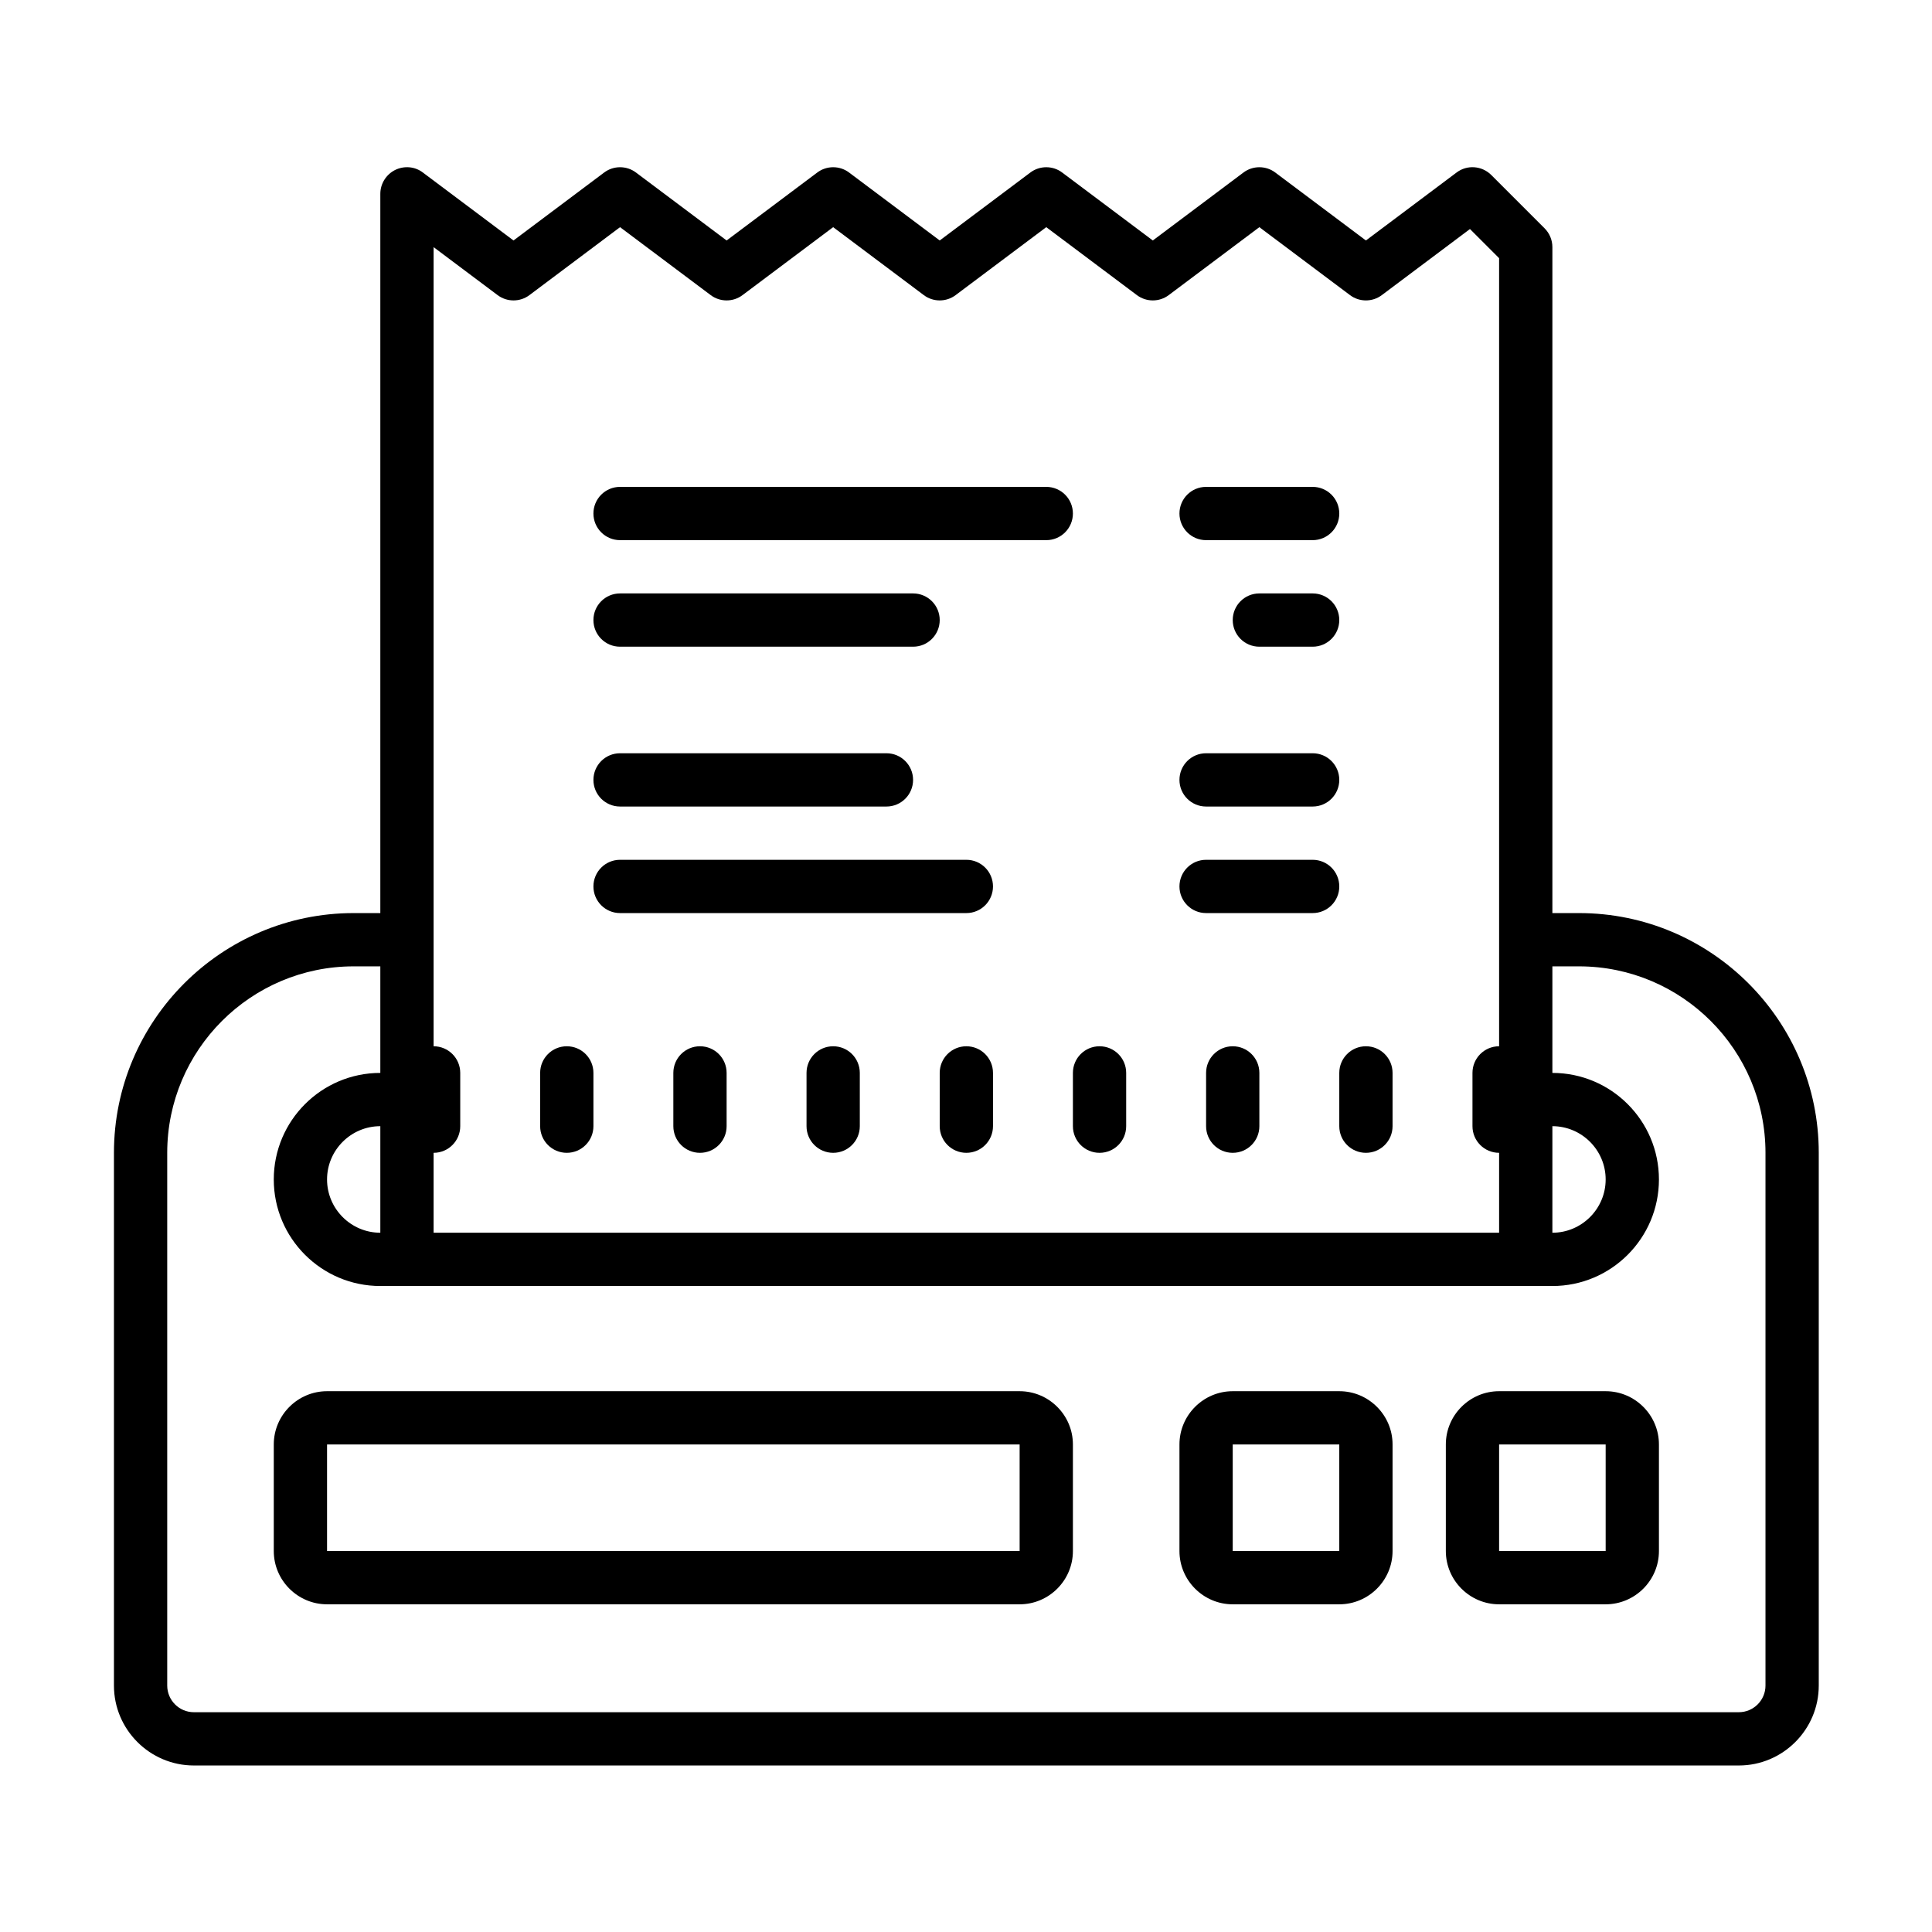 <?xml version="1.0" encoding="utf-8"?>
<!-- Generator: Adobe Illustrator 16.0.2, SVG Export Plug-In . SVG Version: 6.00 Build 0)  -->
<!DOCTYPE svg PUBLIC "-//W3C//DTD SVG 1.1//EN" "http://www.w3.org/Graphics/SVG/1.1/DTD/svg11.dtd">
<svg version="1.1" id="Layer_1" xmlns="http://www.w3.org/2000/svg" xmlns:xlink="http://www.w3.org/1999/xlink" x="0px" y="0px"
	 width="1080px" height="1080px" viewBox="0 0 1080 1080" enable-background="new 0 0 1080 1080" xml:space="preserve">
<g display="none">
	<defs>
		<rect id="SVGID_1_" x="63.698" y="63.698" width="953" height="924.302"/>
	</defs>
	<clipPath id="SVGID_2_" display="inline">
		<use xlink:href="#SVGID_1_"  overflow="visible"/>
	</clipPath>
	<g display="inline" clip-path="url(#SVGID_2_)">
		<path fill="#FFFFFF" d="M584.87,63.698c-3.781,0-7.62,1.453-10.526,4.365L455.219,187.188c-5.817,5.813-5.817,15.24,0,21.057
			c5.813,5.813,15.239,5.813,21.058,0l93.703-93.708v187.411H223.307l-4.188-52.875c-3.255-40.891-30.364-74.974-66.891-89.052
			c-3.724-20.88-21.932-36.761-43.859-36.761c-24.604,0-44.672,20.068-44.672,44.672c0,24.604,20.068,44.672,44.672,44.672
			c16.401,0,30.594-8.958,38.391-22.219c23.38,11.109,40.484,33.854,42.636,61.016l41.588,525.068
			c5.818,73.875,61.25,133.729,131.688,147.688c5.703,35.479,36.239,62.761,73.292,62.761c35.947,0,66.021-25.651,72.942-59.563
			h151.927c6.922,33.911,36.995,59.563,72.943,59.563c41.067,0,74.453-33.386,74.453-74.453c0-41.068-33.386-74.453-74.453-74.453
			c-35.948,0-66.021,25.65-72.943,59.563H508.906c-6.922-33.912-36.995-59.563-72.942-59.563c-34.609,0-63.516,23.849-71.834,55.896
			c-44.38-10.349-80.911-42.922-96.151-85.677h575.735c20.938,0,39.26-14.834,43.682-35.308l81.781-381.63h2.85
			c24.604,0,44.672-20.067,44.672-44.672c0-24.604-20.068-44.672-44.672-44.672H599.761V114.537l93.708,93.708
			c2.906,2.906,6.688,4.359,10.526,4.359c3.838,0,7.619-1.453,10.525-4.359c5.818-5.817,5.818-15.245,0-21.057L595.401,68.063
			C592.489,65.151,588.651,63.698,584.87,63.698z M108.37,153.042c8.203,0,14.891,6.688,14.891,14.891s-6.688,14.891-14.891,14.891
			s-14.891-6.688-14.891-14.891S100.167,153.042,108.37,153.042z M225.635,331.729h344.344v342.485
			c0,8.26,6.688,14.891,14.891,14.891s14.891-6.631,14.891-14.891V331.729h372.266c8.203,0,14.891,6.688,14.891,14.891
			s-6.688,14.891-14.891,14.891H660.255c-8.203,0-14.891,6.63-14.891,14.891c0,8.261,6.688,14.891,14.891,14.891h278.443
			l-80.443,375.349c-1.458,6.864-7.563,11.808-14.541,11.808H261.172c-0.172-1.453-0.406-2.85-0.521-4.303l-30.307-382.854h280.073
			c8.203,0,14.891-6.63,14.891-14.891c0-8.26-6.688-14.891-14.891-14.891H227.958L225.635,331.729z M287.057,421.073
			c-8.203,0-14.891,6.63-14.891,14.891v29.781c0,8.26,6.688,14.891,14.891,14.891s14.891-6.631,14.891-14.891v-29.781
			C301.948,427.703,295.26,421.073,287.057,421.073z M361.511,421.073c-8.203,0-14.891,6.63-14.891,14.891v29.781
			c0,8.26,6.688,14.891,14.891,14.891s14.891-6.631,14.891-14.891v-29.781C376.401,427.703,369.714,421.073,361.511,421.073z
			 M435.964,421.073c-8.203,0-14.891,6.63-14.891,14.891v29.781c0,8.26,6.688,14.891,14.891,14.891s14.891-6.631,14.891-14.891
			v-29.781C450.854,427.703,444.167,421.073,435.964,421.073z M510.417,421.073c-8.203,0-14.891,6.63-14.891,14.891v29.781
			c0,8.26,6.688,14.891,14.891,14.891s14.891-6.631,14.891-14.891v-29.781C525.308,427.703,518.62,421.073,510.417,421.073z
			 M659.323,421.073c-8.203,0-14.891,6.63-14.891,14.891v29.781c0,8.26,6.688,14.891,14.891,14.891s14.891-6.631,14.891-14.891
			v-29.781C674.214,427.703,667.526,421.073,659.323,421.073z M733.776,421.073c-8.203,0-14.891,6.63-14.891,14.891v29.781
			c0,8.26,6.688,14.891,14.891,14.891s14.891-6.631,14.891-14.891v-29.781C748.667,427.703,741.979,421.073,733.776,421.073z
			 M808.229,421.073c-8.203,0-14.891,6.63-14.891,14.891v29.781c0,8.26,6.688,14.891,14.891,14.891s14.891-6.631,14.891-14.891
			v-29.781C823.12,427.703,816.433,421.073,808.229,421.073z M882.683,421.073c-8.203,0-14.891,6.63-14.891,14.891v29.781
			c0,8.26,6.688,14.891,14.891,14.891s14.891-6.631,14.891-14.891v-29.781C897.573,427.703,890.886,421.073,882.683,421.073z
			 M435.964,867.792c24.604,0,44.672,20.067,44.672,44.672c0,24.604-20.068,44.672-44.672,44.672
			c-24.604,0-44.672-20.068-44.672-44.672C391.292,887.859,411.359,867.792,435.964,867.792z M733.776,867.792
			c24.604,0,44.672,20.067,44.672,44.672c0,24.604-20.068,44.672-44.672,44.672c-24.604,0-44.672-20.068-44.672-44.672
			C689.104,887.859,709.172,867.792,733.776,867.792z"/>
	</g>
</g>
<g>
	<defs>
		<rect id="SVGID_3_" x="63.698" y="93.333" width="953" height="894.667"/>
	</defs>
	<clipPath id="SVGID_4_">
		<use xlink:href="#SVGID_3_"  overflow="visible"/>
	</clipPath>
	<g clip-path="url(#SVGID_4_)">
		<path d="M346.62,93.479c-3.141,0-6.281,0.99-8.901,2.969l-50.662,37.979l-50.661-37.979c-4.479-3.432-10.531-3.901-15.589-1.396
			c-5.005,2.557-8.203,7.677-8.203,13.317v402.047h-14.891c-73.927,0-134.016,60.146-134.016,134.016v297.813
			c0,24.604,20.068,44.672,44.672,44.672h863.657c24.604,0,44.672-20.068,44.672-44.672V644.433
			c0-73.87-60.084-134.016-134.016-134.016h-14.891V138.151c0-3.953-1.568-7.734-4.359-10.526l-29.781-29.781
			c-5.24-5.234-13.558-5.875-19.433-1.396l-50.661,37.979l-50.662-37.979c-5.234-3.958-12.563-3.958-17.802,0l-50.661,37.979
			l-50.662-37.979c-5.234-3.958-12.563-3.958-17.802,0l-50.661,37.979l-50.662-37.979c-5.234-3.958-12.563-3.958-17.802,0
			l-50.661,37.979l-50.662-37.979C352.901,94.469,349.761,93.479,346.62,93.479z M346.62,126.984l50.661,37.984
			c5.239,3.953,12.567,3.953,17.802,0l50.662-37.984l50.661,37.984c5.239,3.953,12.567,3.953,17.802,0l50.662-37.984l50.661,37.984
			c5.239,3.953,12.567,3.953,17.802,0l50.662-37.984l50.661,37.984c5.239,3.953,12.567,3.953,17.802,0l49.266-36.938l16.287,16.287
			V584.87c-8.261,0-14.891,6.688-14.891,14.891v29.781c0,8.203,6.63,14.891,14.891,14.891v44.672H242.385v-44.672
			c8.261,0,14.891-6.688,14.891-14.891v-29.781c0-8.203-6.63-14.891-14.891-14.891V138.151l35.771,26.818
			c5.24,3.953,12.568,3.953,17.802,0L346.62,126.984z M346.62,272.167c-8.261,0-14.891,6.688-14.891,14.891
			s6.63,14.891,14.891,14.891h238.25c8.26,0,14.891-6.688,14.891-14.891s-6.631-14.891-14.891-14.891H346.62z M674.214,272.167
			c-8.261,0-14.891,6.688-14.891,14.891s6.63,14.891,14.891,14.891h59.563c8.26,0,14.891-6.688,14.891-14.891
			s-6.631-14.891-14.891-14.891H674.214z M346.62,331.729c-8.261,0-14.891,6.688-14.891,14.891s6.63,14.891,14.891,14.891h163.797
			c8.26,0,14.891-6.688,14.891-14.891s-6.631-14.891-14.891-14.891H346.62z M703.995,331.729c-8.261,0-14.891,6.688-14.891,14.891
			s6.63,14.891,14.891,14.891h29.781c8.26,0,14.891-6.688,14.891-14.891s-6.631-14.891-14.891-14.891H703.995z M346.62,421.073
			c-8.261,0-14.891,6.688-14.891,14.891s6.63,14.891,14.891,14.891h148.906c8.26,0,14.891-6.688,14.891-14.891
			s-6.631-14.891-14.891-14.891H346.62z M674.214,421.073c-8.261,0-14.891,6.688-14.891,14.891s6.63,14.891,14.891,14.891h59.563
			c8.26,0,14.891-6.688,14.891-14.891s-6.631-14.891-14.891-14.891H674.214z M346.62,480.636c-8.261,0-14.891,6.688-14.891,14.891
			s6.63,14.891,14.891,14.891h193.578c8.26,0,14.891-6.688,14.891-14.891s-6.631-14.891-14.891-14.891H346.62z M674.214,480.636
			c-8.261,0-14.891,6.688-14.891,14.891s6.63,14.891,14.891,14.891h59.563c8.26,0,14.891-6.688,14.891-14.891
			s-6.631-14.891-14.891-14.891H674.214z M197.713,540.198h14.891v59.563c-32.864,0-59.563,26.697-59.563,59.563
			c0,32.864,26.698,59.563,59.563,59.563h655.188c32.864,0,59.563-26.698,59.563-59.563c0-32.865-26.698-59.563-59.563-59.563
			v-59.563h14.891c57.469,0,104.234,46.766,104.234,104.234v297.813c0,8.203-6.688,14.891-14.891,14.891H108.37
			c-8.203,0-14.891-6.688-14.891-14.891V644.433C93.479,586.964,140.245,540.198,197.713,540.198z M316.839,584.87
			c-8.261,0-14.891,6.688-14.891,14.891v29.781c0,8.203,6.63,14.891,14.891,14.891c8.26,0,14.891-6.688,14.891-14.891v-29.781
			C331.729,591.558,325.099,584.87,316.839,584.87z M391.292,584.87c-8.261,0-14.891,6.688-14.891,14.891v29.781
			c0,8.203,6.63,14.891,14.891,14.891c8.26,0,14.891-6.688,14.891-14.891v-29.781C406.183,591.558,399.552,584.87,391.292,584.87z
			 M465.745,584.87c-8.261,0-14.891,6.688-14.891,14.891v29.781c0,8.203,6.63,14.891,14.891,14.891
			c8.26,0,14.891-6.688,14.891-14.891v-29.781C480.636,591.558,474.005,584.87,465.745,584.87z M540.198,584.87
			c-8.261,0-14.891,6.688-14.891,14.891v29.781c0,8.203,6.63,14.891,14.891,14.891c8.26,0,14.891-6.688,14.891-14.891v-29.781
			C555.089,591.558,548.458,584.87,540.198,584.87z M614.651,584.87c-8.261,0-14.891,6.688-14.891,14.891v29.781
			c0,8.203,6.63,14.891,14.891,14.891c8.26,0,14.891-6.688,14.891-14.891v-29.781C629.542,591.558,622.911,584.87,614.651,584.87z
			 M689.104,584.87c-8.261,0-14.891,6.688-14.891,14.891v29.781c0,8.203,6.63,14.891,14.891,14.891
			c8.26,0,14.891-6.688,14.891-14.891v-29.781C703.995,591.558,697.364,584.87,689.104,584.87z M763.558,584.87
			c-8.261,0-14.891,6.688-14.891,14.891v29.781c0,8.203,6.63,14.891,14.891,14.891c8.26,0,14.891-6.688,14.891-14.891v-29.781
			C778.448,591.558,771.817,584.87,763.558,584.87z M212.604,629.542v59.563c-16.401,0-29.781-13.381-29.781-29.781
			C182.823,642.922,196.203,629.542,212.604,629.542z M867.792,629.542c16.4,0,29.781,13.38,29.781,29.781
			c0,16.4-13.381,29.781-29.781,29.781V629.542z M182.823,777.692c-16.401,0-29.781,13.381-29.781,29.781v59.563
			c0,16.401,13.38,29.781,29.781,29.781h387.157c16.4,0,29.781-13.38,29.781-29.781v-59.563c0-16.4-13.381-29.781-29.781-29.781
			H182.823z M689.104,777.692c-16.401,0-29.781,13.381-29.781,29.781v59.563c0,16.401,13.38,29.781,29.781,29.781h59.563
			c16.4,0,29.781-13.38,29.781-29.781v-59.563c0-16.4-13.381-29.781-29.781-29.781H689.104z M838.011,777.692
			c-16.401,0-29.781,13.381-29.781,29.781v59.563c0,16.401,13.38,29.781,29.781,29.781h59.563c16.4,0,29.781-13.38,29.781-29.781
			v-59.563c0-16.4-13.381-29.781-29.781-29.781H838.011z M182.823,807.474h387.157v59.563H182.823V807.474z M689.104,807.474h59.563
			v59.563h-59.563V807.474z M838.011,807.474h59.563v59.563h-59.563V807.474z"/>
	</g>
</g>
</svg>
